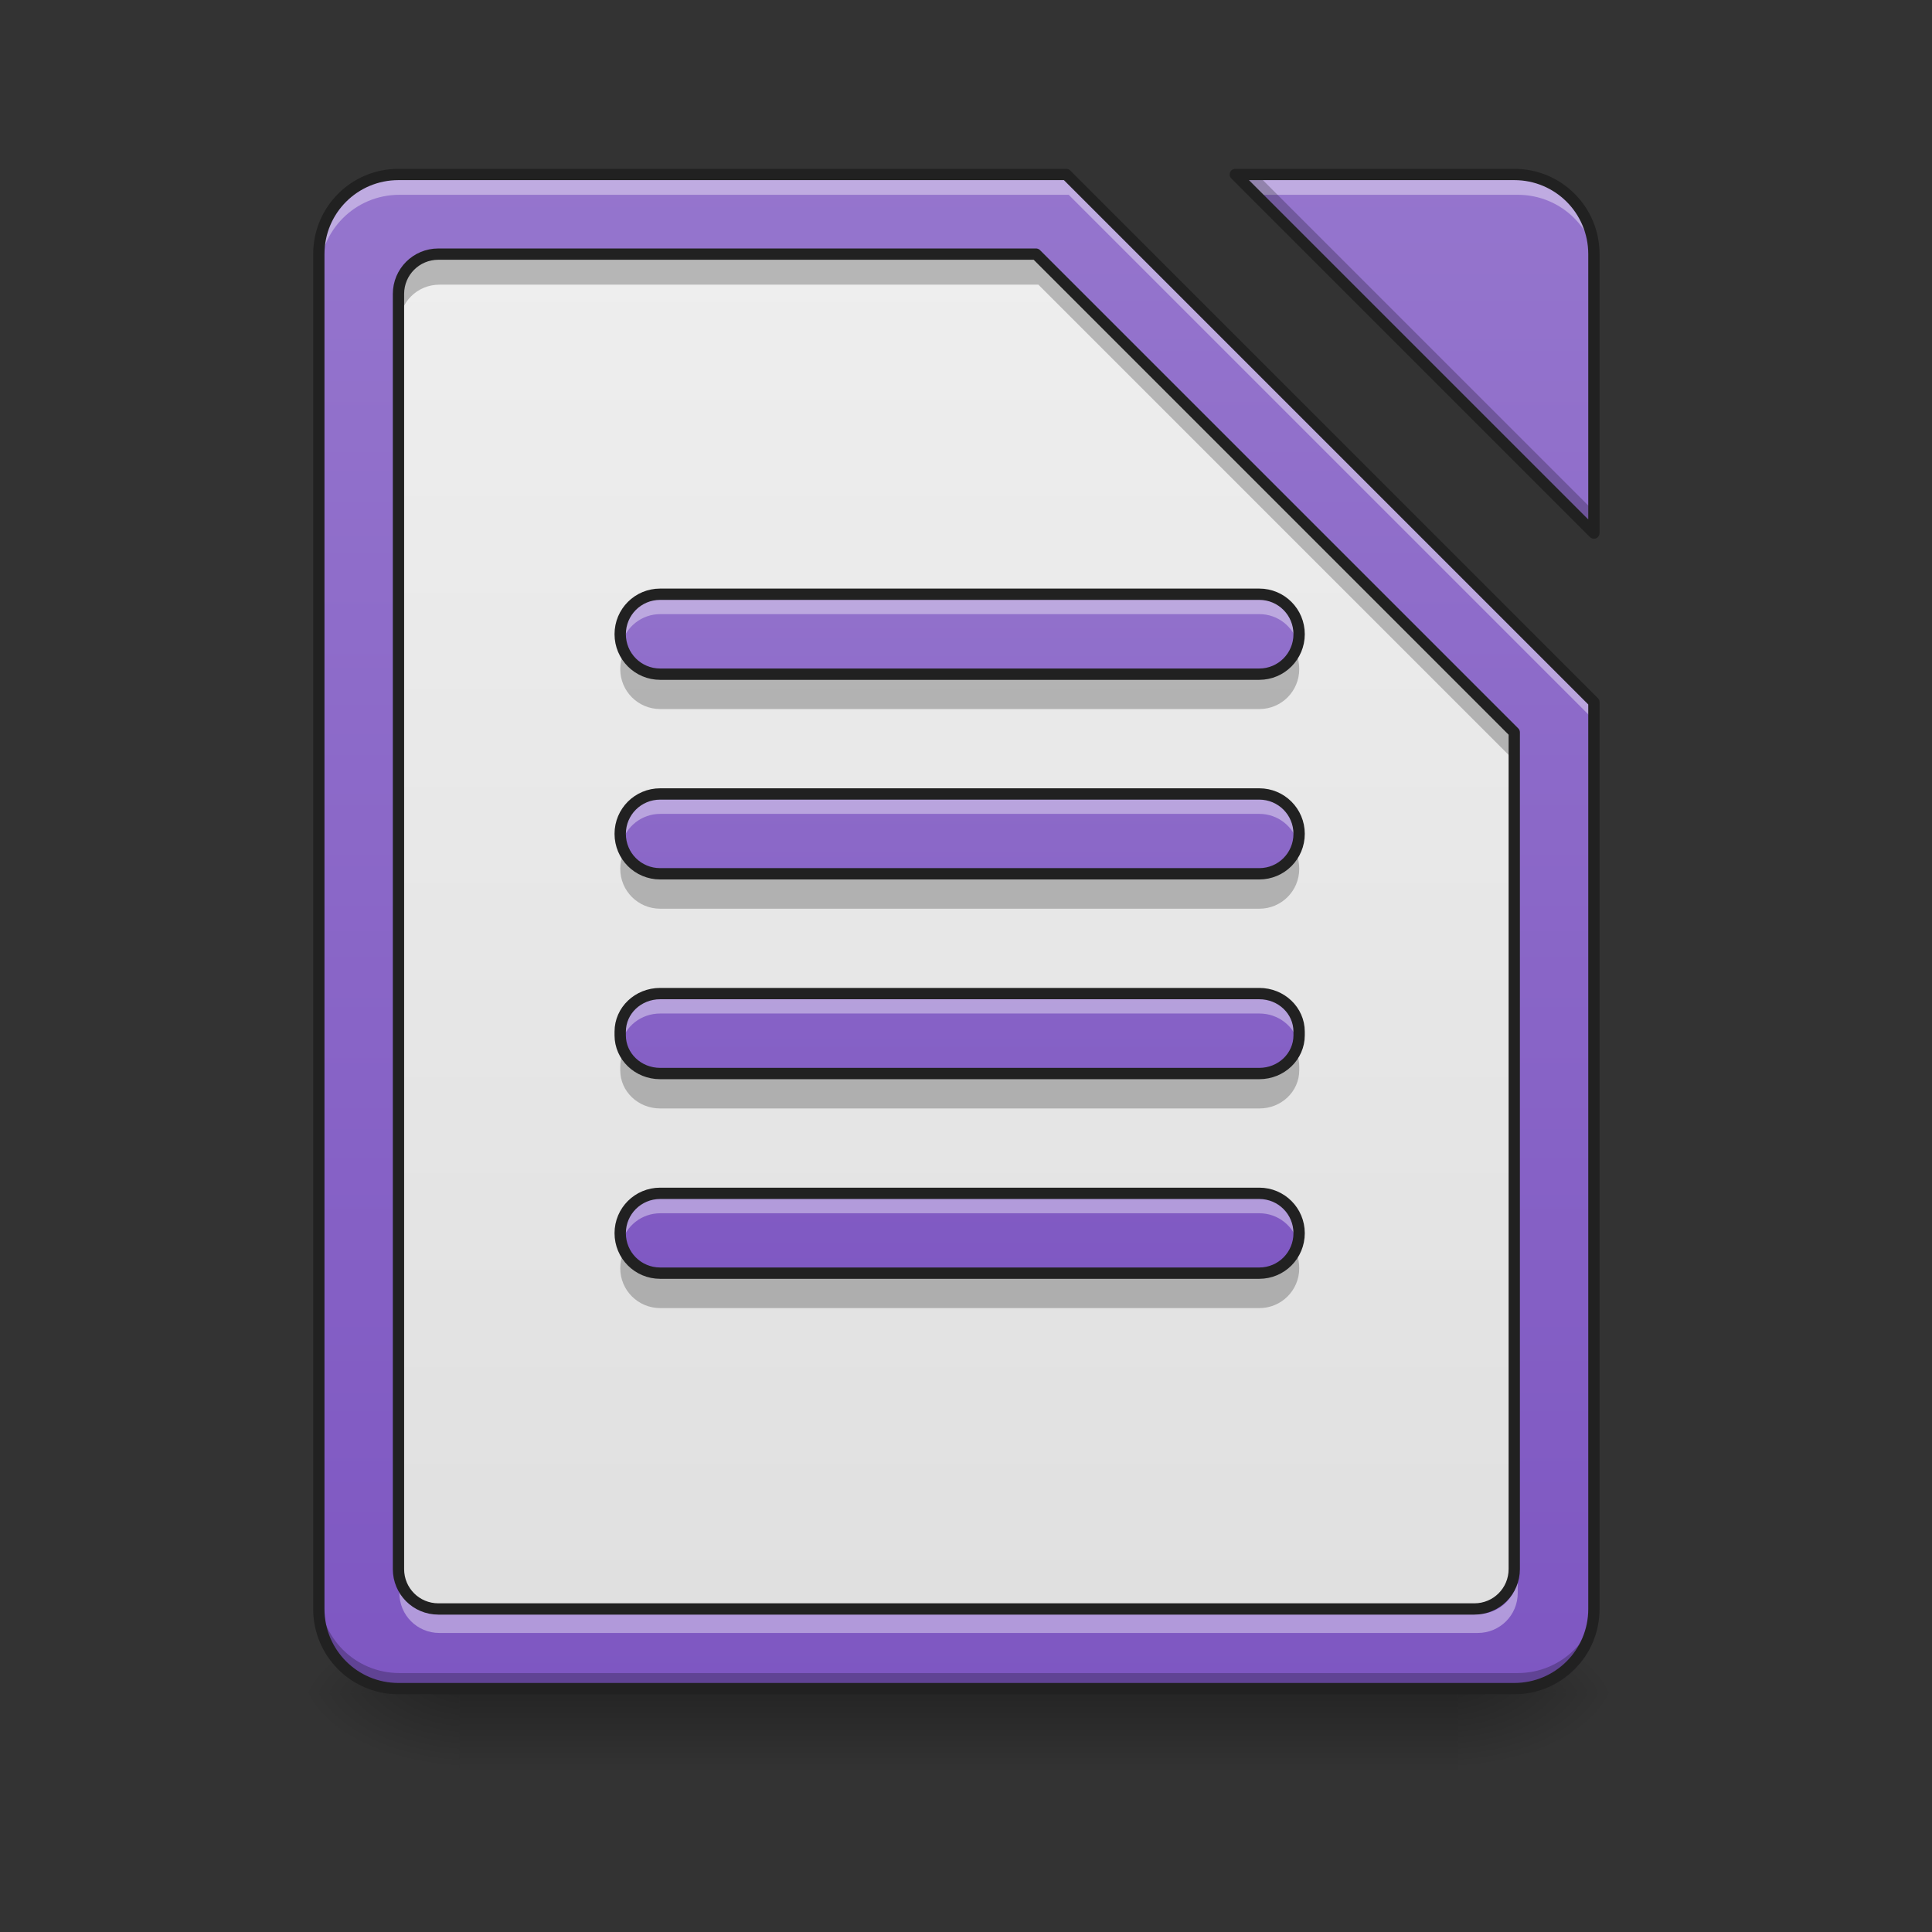 <?xml version="1.0" encoding="UTF-8"?>
<svg xmlns="http://www.w3.org/2000/svg" xmlns:xlink="http://www.w3.org/1999/xlink" width="64px" height="64px" viewBox="0 0 64 64" version="1.1">
<rect x="0" y="0" width="64" height="64" fill="#333333" stroke="none"/>
<defs>
<linearGradient id="linear0" gradientUnits="userSpaceOnUse" x1="254" y1="233.5" x2="254" y2="254.667" gradientTransform="matrix(0.149,0,0,0.125,-5.261,26.878)">
<stop offset="0" style="stop-color:rgb(0%,0%,0%);stop-opacity:0.275;"/>
<stop offset="1" style="stop-color:rgb(0%,0%,0%);stop-opacity:0;"/>
</linearGradient>
<radialGradient id="radial0" gradientUnits="userSpaceOnUse" cx="450.909" cy="189.579" fx="450.909" fy="189.579" r="21.167" gradientTransform="matrix(0,-0.156,-0.281,-0,100.954,127.191)">
<stop offset="0" style="stop-color:rgb(0%,0%,0%);stop-opacity:0.314;"/>
<stop offset="0.222" style="stop-color:rgb(0%,0%,0%);stop-opacity:0.275;"/>
<stop offset="1" style="stop-color:rgb(0%,0%,0%);stop-opacity:0;"/>
</radialGradient>
<radialGradient id="radial1" gradientUnits="userSpaceOnUse" cx="450.909" cy="189.579" fx="450.909" fy="189.579" r="21.167" gradientTransform="matrix(-0,0.156,0.281,0,-37.448,-15.055)">
<stop offset="0" style="stop-color:rgb(0%,0%,0%);stop-opacity:0.314;"/>
<stop offset="0.222" style="stop-color:rgb(0%,0%,0%);stop-opacity:0.275;"/>
<stop offset="1" style="stop-color:rgb(0%,0%,0%);stop-opacity:0;"/>
</radialGradient>
<radialGradient id="radial2" gradientUnits="userSpaceOnUse" cx="450.909" cy="189.579" fx="450.909" fy="189.579" r="21.167" gradientTransform="matrix(-0,-0.156,0.281,-0,-37.448,127.191)">
<stop offset="0" style="stop-color:rgb(0%,0%,0%);stop-opacity:0.314;"/>
<stop offset="0.222" style="stop-color:rgb(0%,0%,0%);stop-opacity:0.275;"/>
<stop offset="1" style="stop-color:rgb(0%,0%,0%);stop-opacity:0;"/>
</radialGradient>
<radialGradient id="radial3" gradientUnits="userSpaceOnUse" cx="450.909" cy="189.579" fx="450.909" fy="189.579" r="21.167" gradientTransform="matrix(0,0.156,-0.281,0,100.954,-15.055)">
<stop offset="0" style="stop-color:rgb(0%,0%,0%);stop-opacity:0.314;"/>
<stop offset="0.222" style="stop-color:rgb(0%,0%,0%);stop-opacity:0.275;"/>
<stop offset="1" style="stop-color:rgb(0%,0%,0%);stop-opacity:0;"/>
</radialGradient>
<linearGradient id="linear1" gradientUnits="userSpaceOnUse" x1="960" y1="1695.118" x2="960" y2="175.118" gradientTransform="matrix(0.033,0,0,0.033,0,0)">
<stop offset="0" style="stop-color:rgb(49.412%,34.118%,76.078%);stop-opacity:1;"/>
<stop offset="1" style="stop-color:rgb(58.431%,45.882%,80.392%);stop-opacity:1;"/>
</linearGradient>
<linearGradient id="linear2" gradientUnits="userSpaceOnUse" x1="960" y1="1615.118" x2="960" y2="255.118" gradientTransform="matrix(0.033,0,0,0.033,0,0)">
<stop offset="0" style="stop-color:rgb(87.843%,87.843%,87.843%);stop-opacity:1;"/>
<stop offset="1" style="stop-color:rgb(93.333%,93.333%,93.333%);stop-opacity:1;"/>
</linearGradient>
<linearGradient id="linear3" gradientUnits="userSpaceOnUse" x1="243.417" y1="127.667" x2="243.417" y2="-94.583" gradientTransform="matrix(0.125,0,0,0.125,0.703,27.539)">
<stop offset="0" style="stop-color:rgb(49.412%,34.118%,76.078%);stop-opacity:1;"/>
<stop offset="1" style="stop-color:rgb(58.431%,45.882%,80.392%);stop-opacity:1;"/>
</linearGradient>
</defs>
<g id="surface1">
<path style=" stroke:none;fill-rule:nonzero;fill:url(#linear0);" d="M 15.215 56.066 L 48.293 56.066 L 48.293 58.715 L 15.215 58.715 Z M 15.215 56.066 "/>
<path style=" stroke:none;fill-rule:nonzero;fill:url(#radial0);" d="M 48.293 56.066 L 53.582 56.066 L 53.582 53.422 L 48.293 53.422 Z M 48.293 56.066 "/>
<path style=" stroke:none;fill-rule:nonzero;fill:url(#radial1);" d="M 15.215 56.066 L 9.922 56.066 L 9.922 58.715 L 15.215 58.715 Z M 15.215 56.066 "/>
<path style=" stroke:none;fill-rule:nonzero;fill:url(#radial2);" d="M 15.215 56.066 L 9.922 56.066 L 9.922 53.422 L 15.215 53.422 Z M 15.215 56.066 "/>
<path style=" stroke:none;fill-rule:nonzero;fill:url(#radial3);" d="M 48.293 56.066 L 53.582 56.066 L 53.582 58.715 L 48.293 58.715 Z M 48.293 56.066 "/>
<path style=" stroke:none;fill-rule:nonzero;fill:url(#linear1);" d="M 13.23 5.793 C 11.766 5.793 10.586 6.973 10.586 8.438 L 10.586 53.422 C 10.586 54.887 11.766 56.066 13.23 56.066 L 50.277 56.066 C 51.742 56.066 52.922 54.887 52.922 53.422 L 52.922 23.312 L 35.402 5.793 Z M 41.016 5.793 L 52.922 17.699 L 52.922 8.438 C 52.922 6.973 51.742 5.793 50.277 5.793 Z M 41.016 5.793 "/>
<path style=" stroke:none;fill-rule:nonzero;fill:url(#linear2);" d="M 14.555 8.438 C 13.82 8.438 13.23 9.027 13.23 9.762 L 13.23 52.098 C 13.23 52.832 13.82 53.422 14.555 53.422 L 48.953 53.422 C 49.688 53.422 50.277 52.832 50.277 52.098 L 50.277 24.316 L 34.398 8.438 Z M 14.555 8.438 "/>
<path style=" stroke:none;fill-rule:nonzero;fill:rgb(100%,100%,100%);fill-opacity:0.392;" d="M 13.23 5.793 C 11.766 5.793 10.586 6.973 10.586 8.438 L 10.586 9.102 C 10.586 7.633 11.766 6.453 13.23 6.453 L 35.402 6.453 L 52.922 23.973 L 52.922 23.312 L 35.402 5.793 Z M 41.016 5.793 L 41.676 6.453 L 50.277 6.453 C 51.742 6.453 52.922 7.633 52.922 9.102 L 52.922 8.438 C 52.922 6.973 51.742 5.793 50.277 5.793 Z M 41.016 5.793 "/>
<path style=" stroke:none;fill-rule:nonzero;fill:rgb(0%,0%,0%);fill-opacity:0.235;" d="M 14.555 8.438 C 13.82 8.438 13.23 9.027 13.23 9.762 L 13.23 10.754 C 13.23 10.02 13.82 9.43 14.555 9.43 L 34.398 9.43 L 50.277 25.309 L 50.277 24.316 L 34.398 8.438 Z M 14.555 8.438 "/>
<path style=" stroke:none;fill-rule:nonzero;fill:rgb(100%,100%,100%);fill-opacity:0.392;" d="M 13.23 52.148 L 13.23 52.77 C 13.23 53.504 13.82 54.094 14.555 54.094 L 48.953 54.094 C 49.688 54.094 50.277 53.504 50.277 52.77 L 50.277 52.148 C 50.277 52.879 49.688 53.469 48.953 53.469 L 14.555 53.469 C 13.82 53.469 13.23 52.879 13.23 52.148 Z M 13.23 52.148 "/>
<path style="fill:none;stroke-width:11.339;stroke-linecap:round;stroke-linejoin:round;stroke:rgb(12.941%,12.941%,12.941%);stroke-opacity:1;stroke-miterlimit:4;" d="M 440.037 255.094 C 417.834 255.094 400.001 272.927 400.001 295.129 L 400.001 1575.086 C 400.001 1597.288 417.834 1615.121 440.037 1615.121 L 1480.016 1615.121 C 1502.219 1615.121 1520.052 1597.288 1520.052 1575.086 L 1520.052 735.166 L 1039.979 255.094 Z M 440.037 255.094 " transform="matrix(0.033,0,0,0.033,0,0)"/>
<path style=" stroke:none;fill-rule:nonzero;fill:rgb(0%,0%,0%);fill-opacity:0.235;" d="M 41.016 5.793 L 52.922 17.699 L 52.922 17.055 L 41.66 5.793 Z M 10.586 52.777 L 10.586 53.422 C 10.586 54.887 11.766 56.066 13.23 56.066 L 50.277 56.066 C 51.742 56.066 52.922 54.887 52.922 53.422 L 52.922 52.777 C 52.922 54.242 51.742 55.422 50.277 55.422 L 13.23 55.422 C 11.766 55.422 10.586 54.242 10.586 52.777 Z M 10.586 52.777 "/>
<path style="fill:none;stroke-width:11.339;stroke-linecap:round;stroke-linejoin:round;stroke:rgb(12.941%,12.941%,12.941%);stroke-opacity:1;stroke-miterlimit:4;" d="M 400.001 175.141 C 355.714 175.141 320.048 210.807 320.048 255.094 L 320.048 1615.121 C 320.048 1659.409 355.714 1695.074 400.001 1695.074 L 1520.052 1695.074 C 1564.339 1695.074 1600.005 1659.409 1600.005 1615.121 L 1600.005 704.815 L 1070.331 175.141 Z M 1240.039 175.141 L 1600.005 535.106 L 1600.005 255.094 C 1600.005 210.807 1564.339 175.141 1520.052 175.141 Z M 1240.039 175.141 " transform="matrix(0.033,0,0,0.033,0,0)"/>
<path style=" stroke:none;fill-rule:nonzero;fill:url(#linear3);" d="M 21.871 19.684 C 21.137 19.684 20.547 20.273 20.547 21.008 C 20.547 21.738 21.137 22.332 21.871 22.332 L 41.719 22.332 C 42.449 22.332 43.039 21.738 43.039 21.008 C 43.039 20.273 42.449 19.684 41.719 19.684 Z M 21.871 26.301 C 21.137 26.301 20.547 26.891 20.547 27.621 C 20.547 28.355 21.137 28.945 21.871 28.945 L 41.719 28.945 C 42.449 28.945 43.039 28.355 43.039 27.621 C 43.039 26.891 42.449 26.301 41.719 26.301 Z M 21.871 32.914 C 21.137 32.914 20.547 33.477 20.547 34.176 L 20.547 34.297 C 20.547 34.996 21.137 35.562 21.871 35.562 L 41.719 35.562 C 42.449 35.562 43.039 34.996 43.039 34.297 L 43.039 34.176 C 43.039 33.477 42.449 32.914 41.719 32.914 Z M 21.871 39.531 C 21.137 39.531 20.547 40.121 20.547 40.852 C 20.547 41.586 21.137 42.176 21.871 42.176 L 41.719 42.176 C 42.449 42.176 43.039 41.586 43.039 40.852 C 43.039 40.121 42.449 39.531 41.719 39.531 Z M 21.871 39.531 "/>
<path style=" stroke:none;fill-rule:nonzero;fill:rgb(100%,100%,100%);fill-opacity:0.392;" d="M 21.871 19.684 C 21.137 19.684 20.547 20.273 20.547 21.008 C 20.547 21.121 20.562 21.23 20.59 21.34 C 20.734 20.766 21.254 20.344 21.871 20.344 L 41.719 20.344 C 42.336 20.344 42.852 20.766 43 21.34 C 43.027 21.23 43.039 21.121 43.039 21.008 C 43.039 20.273 42.449 19.684 41.719 19.684 Z M 21.871 26.301 C 21.137 26.301 20.547 26.891 20.547 27.621 C 20.547 27.738 20.562 27.848 20.59 27.953 C 20.734 27.383 21.254 26.961 21.871 26.961 L 41.719 26.961 C 42.336 26.961 42.852 27.383 43 27.953 C 43.027 27.848 43.039 27.738 43.039 27.621 C 43.039 26.891 42.449 26.301 41.719 26.301 Z M 21.871 32.914 C 21.137 32.914 20.547 33.477 20.547 34.176 L 20.547 34.297 C 20.547 34.391 20.559 34.48 20.578 34.57 C 20.707 34 21.234 33.574 21.871 33.574 L 41.719 33.574 C 42.352 33.574 42.879 34 43.012 34.57 C 43.031 34.48 43.039 34.391 43.039 34.297 L 43.039 34.176 C 43.039 33.477 42.449 32.914 41.719 32.914 Z M 21.871 39.531 C 21.137 39.531 20.547 40.121 20.547 40.852 C 20.547 40.969 20.562 41.078 20.59 41.184 C 20.734 40.613 21.254 40.191 21.871 40.191 L 41.719 40.191 C 42.336 40.191 42.852 40.613 43 41.184 C 43.027 41.078 43.039 40.969 43.039 40.852 C 43.039 40.121 42.449 39.531 41.719 39.531 Z M 21.871 39.531 "/>
<path style=" stroke:none;fill-rule:nonzero;fill:rgb(0%,0%,0%);fill-opacity:0.235;" d="M 20.645 21.668 C 20.582 21.82 20.547 21.988 20.547 22.164 C 20.547 22.898 21.137 23.488 21.871 23.488 L 41.719 23.488 C 42.449 23.488 43.039 22.898 43.039 22.164 C 43.039 21.988 43.008 21.82 42.945 21.668 C 42.75 22.156 42.273 22.496 41.719 22.496 L 21.871 22.496 C 21.312 22.496 20.84 22.156 20.645 21.668 Z M 20.645 28.285 C 20.582 28.438 20.547 28.605 20.547 28.781 C 20.547 29.512 21.137 30.102 21.871 30.102 L 41.719 30.102 C 42.449 30.102 43.039 29.512 43.039 28.781 C 43.039 28.605 43.008 28.438 42.945 28.285 C 42.75 28.77 42.273 29.109 41.719 29.109 L 21.871 29.109 C 21.312 29.109 20.84 28.77 20.645 28.285 Z M 20.629 34.898 C 20.578 35.035 20.547 35.18 20.547 35.336 L 20.547 35.457 C 20.547 36.156 21.137 36.719 21.871 36.719 L 41.719 36.719 C 42.449 36.719 43.039 36.156 43.039 35.457 L 43.039 35.336 C 43.039 35.18 43.012 35.035 42.961 34.898 C 42.773 35.383 42.289 35.727 41.719 35.727 L 21.871 35.727 C 21.301 35.727 20.812 35.383 20.629 34.898 Z M 20.645 41.516 C 20.582 41.668 20.547 41.836 20.547 42.012 C 20.547 42.742 21.137 43.332 21.871 43.332 L 41.719 43.332 C 42.449 43.332 43.039 42.742 43.039 42.012 C 43.039 41.836 43.008 41.668 42.945 41.516 C 42.75 42 42.273 42.34 41.719 42.34 L 21.871 42.34 C 21.312 42.34 20.84 42 20.645 41.516 Z M 20.645 41.516 "/>
<path style="fill:none;stroke-width:3;stroke-linecap:round;stroke-linejoin:round;stroke:rgb(12.941%,12.941%,12.941%);stroke-opacity:1;stroke-miterlimit:4;" d="M 174.952 -57.546 C 169.078 -57.546 164.359 -52.828 164.359 -46.954 C 164.359 -41.11 169.078 -36.361 174.952 -36.361 L 333.718 -36.361 C 339.561 -36.361 344.28 -41.11 344.28 -46.954 C 344.28 -52.828 339.561 -57.546 333.718 -57.546 Z M 174.952 -4.614 C 169.078 -4.614 164.359 0.104 164.359 5.948 C 164.359 11.822 169.078 16.54 174.952 16.54 L 333.718 16.54 C 339.561 16.54 344.28 11.822 344.28 5.948 C 344.28 0.104 339.561 -4.614 333.718 -4.614 Z M 174.952 48.287 C 169.078 48.287 164.359 52.787 164.359 58.38 L 164.359 59.349 C 164.359 64.942 169.078 69.473 174.952 69.473 L 333.718 69.473 C 339.561 69.473 344.28 64.942 344.28 59.349 L 344.28 58.38 C 344.28 52.787 339.561 48.287 333.718 48.287 Z M 174.952 101.22 C 169.078 101.22 164.359 105.938 164.359 111.781 C 164.359 117.656 169.078 122.374 174.952 122.374 L 333.718 122.374 C 339.561 122.374 344.28 117.656 344.28 111.781 C 344.28 105.938 339.561 101.22 333.718 101.22 Z M 174.952 101.22 " transform="matrix(0.125,0,0,0.125,0,26.878)"/>
</g>
</svg>
